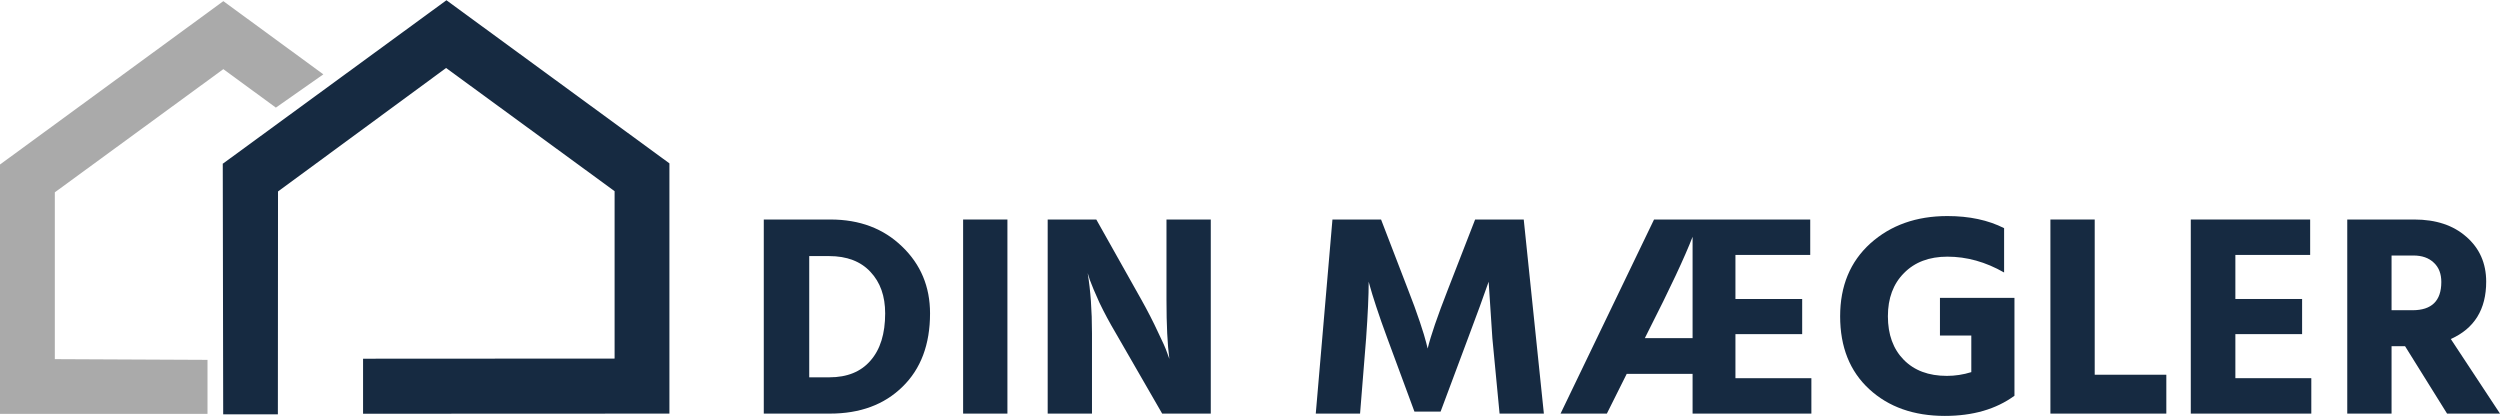 <svg width="547" height="91" viewBox="0 0 547 91" fill="none" xmlns="http://www.w3.org/2000/svg">
<g clip-path="url(#clip0_322_18)">
<path fill-rule="evenodd" clip-rule="evenodd" d="M0 90.56V35.996L48.866 0.252L70.748 16.265L60.358 23.546L48.866 15.128L11.996 42.079V78.579L45.402 78.737V90.56H0" fill="#AAAAAA"/>
<path fill-rule="evenodd" clip-rule="evenodd" d="M48.834 90.655L48.74 35.744L48.771 35.807L97.667 0.063L97.604 0L146.469 35.744V90.497L79.437 90.526V78.485L134.474 78.454V41.828L97.604 14.876L60.829 41.891L60.799 90.655" fill="#162A41"/>
<path d="M181.591 90.496H167.115V48.029H181.717C188.094 48.029 193.318 50.004 197.388 53.952C201.458 57.858 203.493 62.731 203.493 68.57C203.493 75.374 201.479 80.73 197.451 84.637C193.465 88.543 188.178 90.496 181.591 90.496V90.496ZM181.402 56.031H177.059V82.557H181.465C185.367 82.557 188.367 81.339 190.465 78.903C192.605 76.467 193.675 73.022 193.675 68.57C193.675 64.789 192.605 61.765 190.465 59.497C188.325 57.186 185.304 56.031 181.402 56.031Z" fill="#162A41"/>
<path d="M220.423 90.496H210.73V48.029H220.423V90.496Z" fill="#162A41"/>
<path d="M238.926 90.496H229.233V48.029H239.87L249.751 65.608C251.135 68.087 252.331 70.418 253.338 72.602C254.387 74.744 255.058 76.257 255.352 77.139L255.856 78.525C255.436 75.416 255.226 71.111 255.226 65.608V48.029H264.918V90.496H254.282L244.149 72.917C242.807 70.649 241.611 68.423 240.562 66.238C239.555 64.012 238.863 62.374 238.485 61.324L237.982 59.749C238.611 63.529 238.926 67.919 238.926 72.917V90.496Z" fill="#162A41"/>
<path d="M297.582 90.496H287.89L291.54 48.029H302.176L308.092 63.403C309.099 65.965 309.959 68.318 310.673 70.46C311.386 72.602 311.848 74.114 312.057 74.996L312.372 76.257C313.043 73.484 314.512 69.2 316.778 63.403L322.757 48.029H333.393L337.798 90.496H328.106L326.533 74.051L325.715 61.639C324.624 64.789 323.113 68.927 321.183 74.051L315.204 90.055H309.477L303.561 74.051C302.596 71.447 301.778 69.116 301.106 67.058C300.435 64.999 299.994 63.571 299.785 62.773L299.47 61.639C299.47 64.621 299.281 68.759 298.904 74.051L297.582 90.496Z" fill="#162A41"/>
<path d="M351.582 90.496H341.449L361.904 48.029H396.078V55.779H379.715V65.419H394.316V73.106H379.715V82.746H396.33V90.496H370.337V81.801H355.925L351.582 90.496ZM360.645 72.476L359.89 73.988H370.337V51.81C368.617 56.262 365.386 63.151 360.645 72.476Z" fill="#162A41"/>
<path d="M440.763 86.59C436.735 89.53 431.658 91 425.532 91C418.735 91 413.217 89.047 408.98 85.14C404.742 81.234 402.623 75.92 402.623 69.2C402.623 62.563 404.826 57.249 409.231 53.259C413.679 49.268 419.301 47.273 426.098 47.273C430.882 47.273 435.014 48.155 438.497 49.919V59.622C434.469 57.312 430.336 56.157 426.098 56.157C422.112 56.157 418.945 57.354 416.595 59.748C414.245 62.101 413.071 65.251 413.071 69.2C413.071 73.19 414.224 76.361 416.532 78.714C418.84 81.066 421.986 82.242 425.972 82.242C427.777 82.242 429.56 81.969 431.322 81.423V73.421H424.462V65.167H440.763V86.59Z" fill="#162A41"/>
<path d="M473.993 90.496H448.63V48.029H458.322V81.99H473.993V90.496Z" fill="#162A41"/>
<path d="M505.714 90.496H479.344V48.029H505.462V55.779H489.099V65.419H503.7V73.106H489.099V82.746H505.714V90.496Z" fill="#162A41"/>
<path d="M528.055 55.905H523.272V67.877H527.867C532.062 67.877 534.16 65.818 534.16 61.702C534.16 59.896 533.615 58.489 532.524 57.48C531.433 56.43 529.944 55.905 528.055 55.905ZM523.272 90.496H513.58V48.029H528.244C532.985 48.029 536.783 49.289 539.636 51.81C542.531 54.33 543.978 57.606 543.978 61.639C543.978 67.688 541.398 71.867 536.237 74.177L546.999 90.496H535.419L526.23 75.752H523.272V90.496Z" fill="#162A41"/>
</g>
<defs>
<clipPath id="clip0_322_18">
<rect width="547" height="91" fill="white"/>
</clipPath>
</defs>
</svg>
